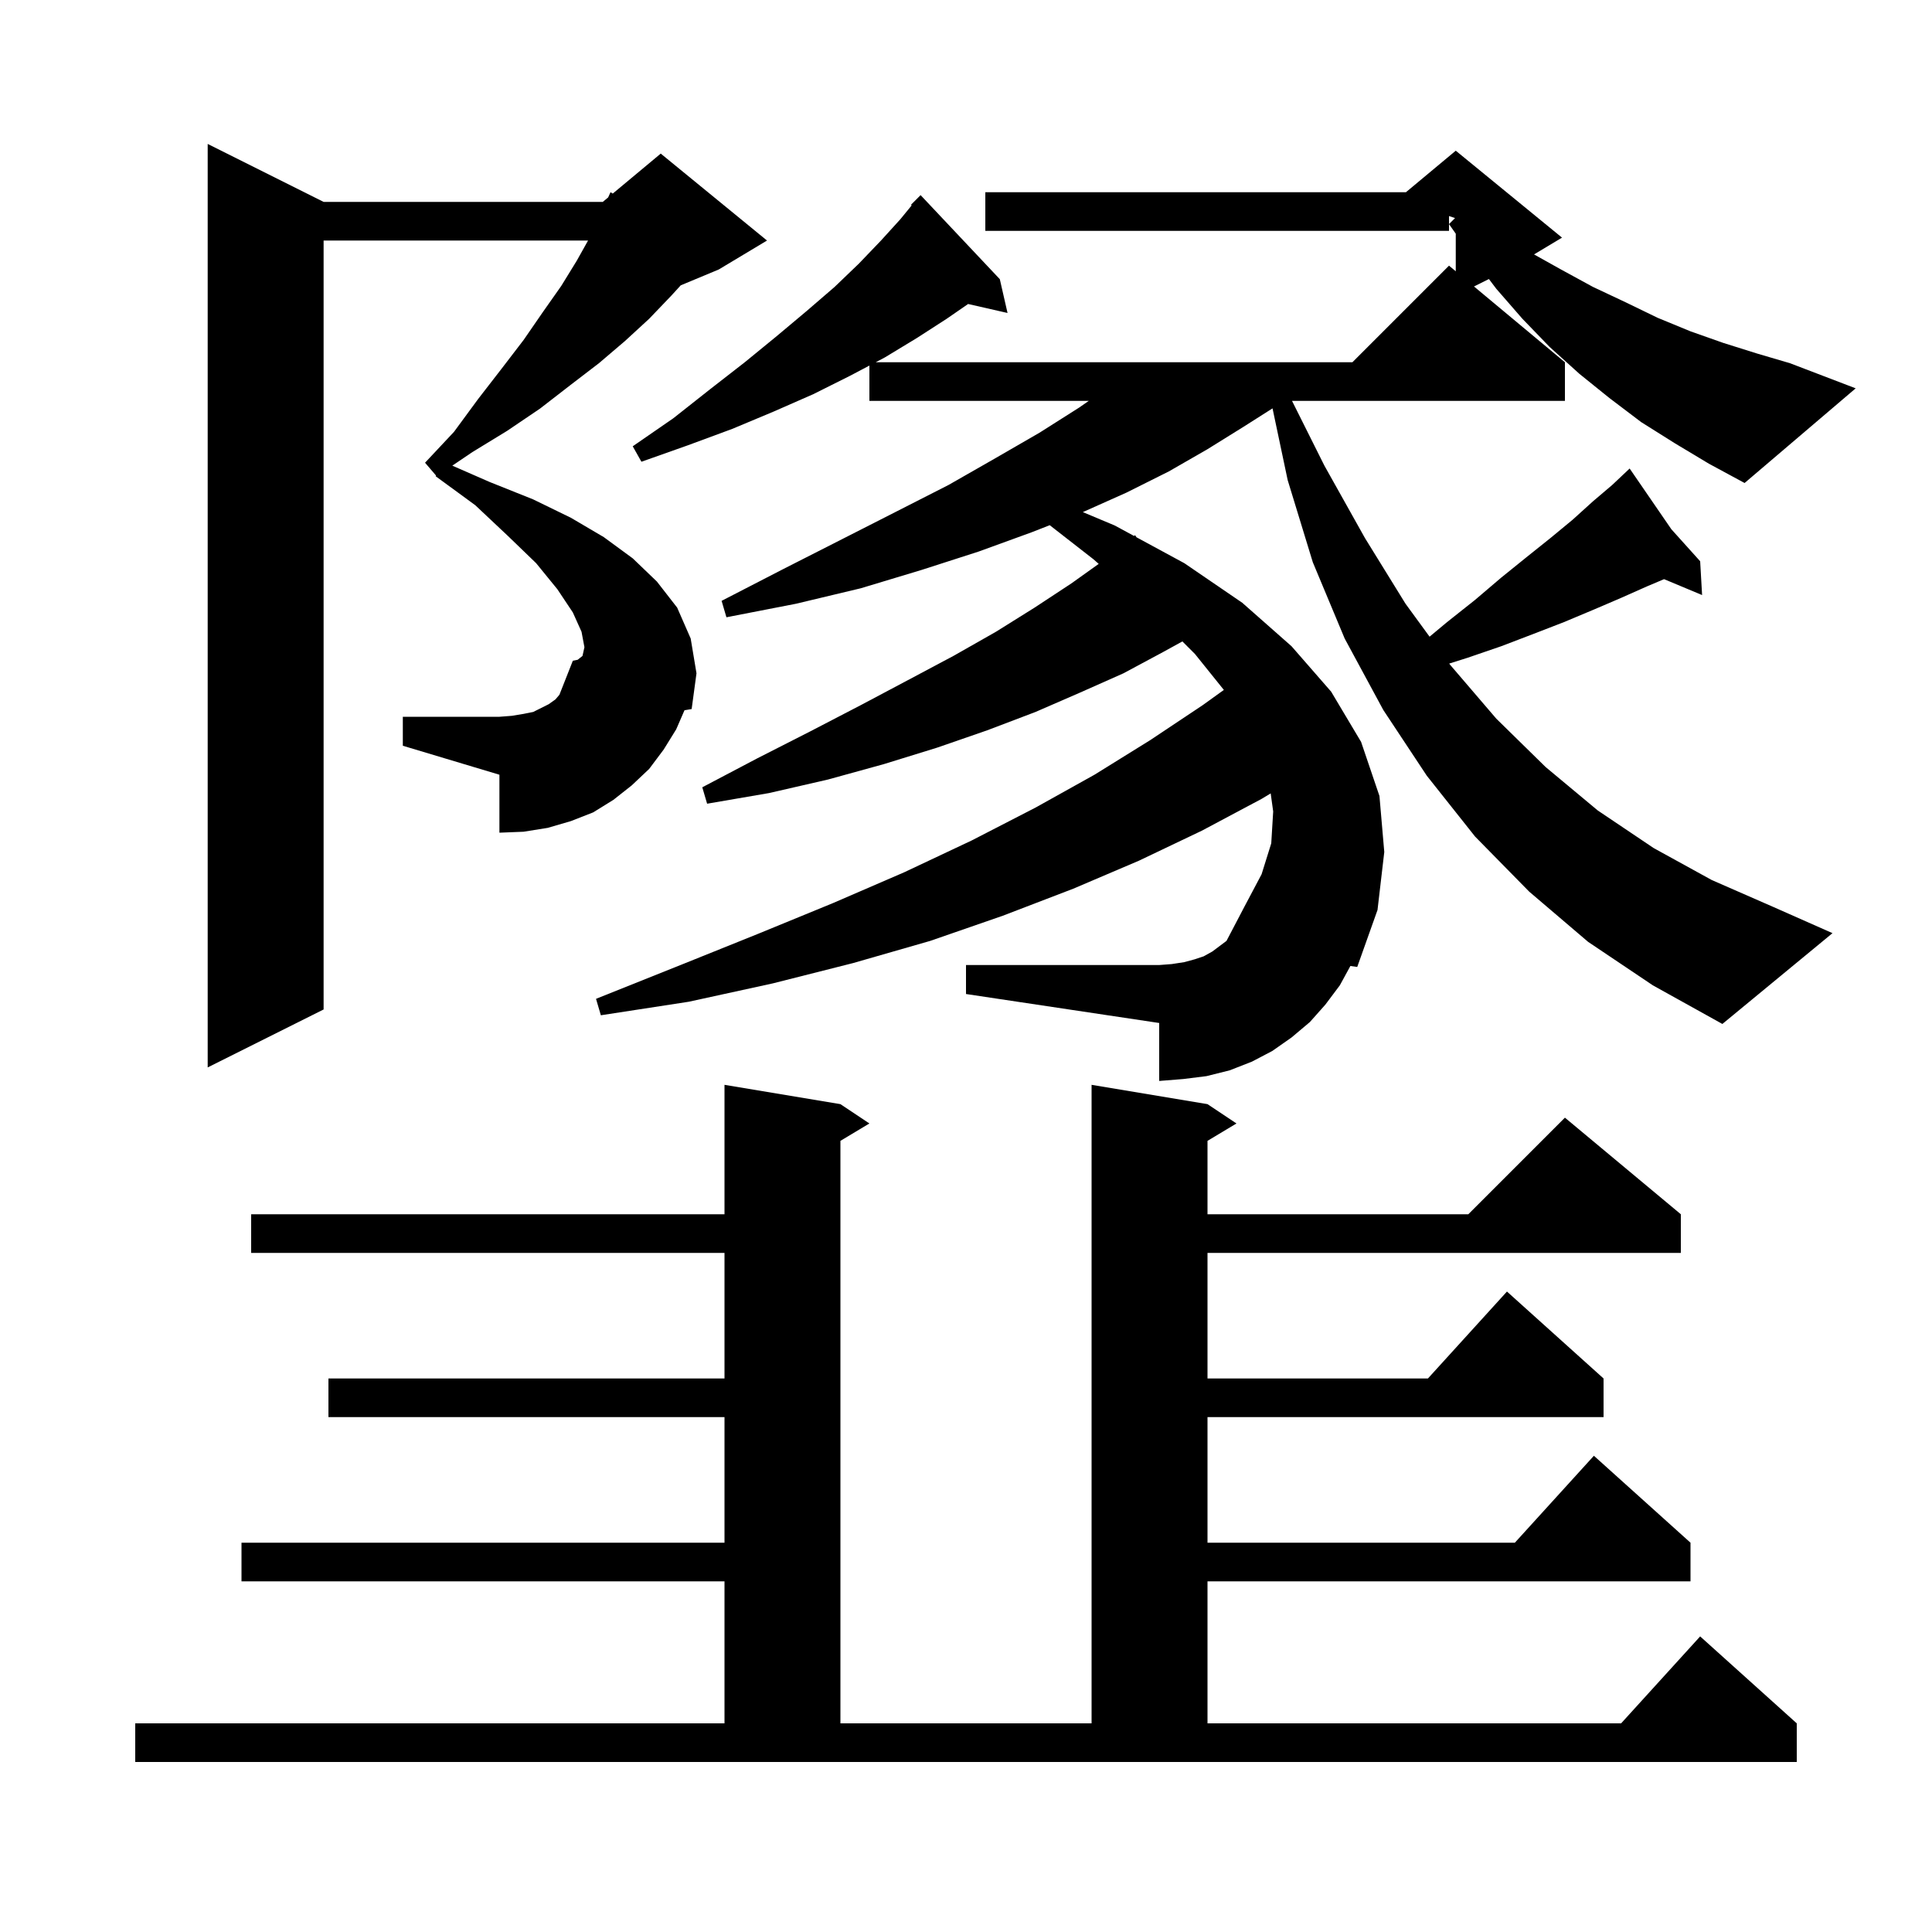 <svg xmlns="http://www.w3.org/2000/svg" xmlns:xlink="http://www.w3.org/1999/xlink" version="1.1" baseProfile="full" viewBox="0 0 200 200" width="200" height="200">
<g fill="black">
<path d="M 14.0 178.4 L 75.0 178.4 L 75.0 163.7 L 25.0 163.7 L 25.0 159.7 L 75.0 159.7 L 75.0 146.7 L 34.0 146.7 L 34.0 142.7 L 75.0 142.7 L 75.0 129.7 L 26.0 129.7 L 26.0 125.7 L 75.0 125.7 L 75.0 112.3 L 87.0 114.3 L 90.0 116.3 L 87.0 118.1 L 87.0 178.4 L 113.0 178.4 L 113.0 112.3 L 125.0 114.3 L 128.0 116.3 L 125.0 118.1 L 125.0 125.7 L 152.0 125.7 L 162.0 115.7 L 174.0 125.7 L 174.0 129.7 L 125.0 129.7 L 125.0 142.7 L 147.818 142.7 L 156.0 133.7 L 166.0 142.7 L 166.0 146.7 L 125.0 146.7 L 125.0 159.7 L 156.818 159.7 L 165.0 150.7 L 175.0 159.7 L 175.0 163.7 L 125.0 163.7 L 125.0 178.4 L 167.818 178.4 L 176.0 169.4 L 186.0 178.4 L 186.0 182.4 L 14.0 182.4 Z M 70.0 75.5 L 68.7 77.6 L 67.2 79.6 L 65.4 81.3 L 63.5 82.8 L 61.4 84.1 L 59.1 85.0 L 56.7 85.7 L 54.2 86.1 L 51.7 86.2 L 51.7 80.2 L 41.7 77.2 L 41.7 74.2 L 51.7 74.2 L 53.0 74.1 L 54.2 73.9 L 55.2 73.7 L 56.8 72.9 L 57.5 72.4 L 57.91 71.922 L 59.3 68.4 L 59.8 68.3 L 60.3 67.9 L 60.5 67.0 L 60.2 65.4 L 59.3 63.4 L 57.7 61.0 L 55.5 58.3 L 52.6 55.5 L 49.2 52.3 L 45.1 49.3 L 45.138 49.228 L 44.0 47.9 L 47.0 44.7 L 49.5 41.3 L 51.9 38.2 L 54.2 35.2 L 56.2 32.3 L 58.1 29.6 L 59.7 27.0 L 60.876 24.9 L 33.5 24.9 L 33.5 104.5 L 21.5 110.5 L 21.5 14.9 L 33.5 20.9 L 62.4 20.9 L 62.956 20.437 L 63.2 19.9 L 63.434 20.038 L 68.4 15.9 L 79.4 24.9 L 74.4 27.9 L 70.47 29.537 L 69.5 30.6 L 67.2 33.0 L 64.7 35.3 L 62.0 37.6 L 59.0 39.9 L 55.9 42.3 L 52.5 44.6 L 48.9 46.8 L 46.823 48.204 L 50.7 49.9 L 55.2 51.7 L 59.1 53.6 L 62.5 55.6 L 65.5 57.8 L 68.0 60.2 L 70.1 62.9 L 71.5 66.1 L 72.1 69.7 L 71.6 73.4 L 70.858 73.526 Z M 173.4 45.9 L 169.9 43.7 L 166.6 41.2 L 163.5 38.7 L 160.4 35.9 L 157.6 33.0 L 154.9 29.9 L 154.131 28.885 L 152.588 29.656 L 162.0 37.5 L 162.0 41.5 L 133.75 41.5 L 137.1 48.2 L 141.3 55.7 L 145.5 62.5 L 147.989 65.909 L 149.8 64.4 L 152.7 62.1 L 155.4 59.8 L 158.0 57.7 L 160.5 55.7 L 162.8 53.8 L 164.9 51.9 L 166.9 50.2 L 167.972 49.188 L 167.9 49.1 L 167.976 49.184 L 168.7 48.5 L 173.018 54.787 L 176.0 58.1 L 176.2 61.6 L 172.264 59.954 L 170.5 60.7 L 167.8 61.9 L 165.0 63.1 L 161.9 64.4 L 158.8 65.6 L 155.4 66.9 L 151.9 68.1 L 150.022 68.693 L 150.1 68.8 L 154.9 74.4 L 160.0 79.4 L 165.4 83.9 L 171.2 87.8 L 177.2 91.1 L 183.6 93.9 L 189.7 96.6 L 178.3 106.0 L 171.1 102.0 L 164.4 97.5 L 158.3 92.3 L 152.7 86.6 L 147.7 80.3 L 143.2 73.5 L 139.2 66.1 L 135.9 58.2 L 133.3 49.7 L 131.732 42.274 L 128.7 44.2 L 125.0 46.5 L 121.0 48.8 L 116.6 51.0 L 112.095 53.013 L 115.4 54.4 L 117.398 55.482 L 117.5 55.4 L 117.654 55.621 L 122.6 58.3 L 128.6 62.4 L 133.7 66.9 L 137.8 71.6 L 140.9 76.8 L 142.8 82.4 L 143.3 88.2 L 142.6 94.2 L 140.5 100.1 L 139.792 99.998 L 138.7 102.0 L 137.2 104.0 L 135.6 105.8 L 133.7 107.4 L 131.7 108.8 L 129.6 109.9 L 127.3 110.8 L 124.9 111.4 L 122.5 111.7 L 120.0 111.9 L 120.0 105.9 L 100.0 102.9 L 100.0 99.9 L 120.0 99.9 L 121.3 99.8 L 122.6 99.6 L 123.7 99.3 L 124.6 99.0 L 125.5 98.5 L 126.967 97.4 L 128.8 93.9 L 130.6 90.5 L 131.6 87.3 L 131.8 84.0 L 131.541 82.132 L 130.6 82.7 L 124.4 86.0 L 117.9 89.1 L 111.1 92.0 L 103.8 94.8 L 96.3 97.4 L 88.3 99.7 L 80.0 101.8 L 71.3 103.7 L 62.2 105.1 L 61.7 103.4 L 70.2 100.0 L 78.4 96.7 L 86.2 93.5 L 93.6 90.3 L 100.6 87.0 L 107.2 83.6 L 113.3 80.2 L 119.1 76.6 L 124.5 73.0 L 126.693 71.421 L 123.7 67.7 L 122.4 66.4 L 120.4 67.5 L 116.3 69.7 L 111.8 71.7 L 107.2 73.7 L 102.2 75.6 L 97.0 77.4 L 91.5 79.1 L 85.7 80.7 L 79.6 82.1 L 73.2 83.2 L 72.7 81.5 L 78.4 78.5 L 83.9 75.7 L 89.1 73.0 L 94.0 70.4 L 98.7 67.9 L 103.1 65.4 L 107.1 62.9 L 110.9 60.4 L 113.738 58.373 L 113.2 57.9 L 108.668 54.368 L 106.8 55.1 L 101.3 57.1 L 95.4 59.0 L 89.1 60.9 L 82.4 62.5 L 75.2 63.9 L 74.7 62.2 L 81.1 58.9 L 87.2 55.8 L 92.9 52.9 L 98.2 50.2 L 103.1 47.4 L 107.6 44.8 L 111.7 42.2 L 112.708 41.5 L 90.0 41.5 L 90.0 37.844 L 88.0 38.9 L 84.2 40.8 L 80.1 42.6 L 75.8 44.4 L 71.2 46.1 L 66.4 47.8 L 65.5 46.2 L 69.7 43.3 L 73.5 40.3 L 77.1 37.5 L 80.4 34.8 L 83.5 32.2 L 86.4 29.7 L 88.9 27.3 L 91.2 24.9 L 93.2 22.7 L 94.376 21.263 L 94.3 21.2 L 95.3 20.2 L 103.5 28.9 L 104.3 32.4 L 100.219 31.469 L 98.0 33.0 L 94.9 35.0 L 91.6 37.0 L 90.653 37.5 L 140.0 37.5 L 150.0 27.5 L 150.7 28.083 L 150.7 24.192 L 150.0 23.2 L 150.625 22.575 L 150.0 22.367 L 150.0 23.9 L 102.0 23.9 L 102.0 19.9 L 145.54 19.9 L 150.7 15.6 L 161.7 24.6 L 158.804 26.338 L 161.6 27.9 L 164.9 29.7 L 168.3 31.3 L 171.6 32.9 L 175.0 34.3 L 178.4 35.5 L 181.9 36.6 L 185.3 37.6 L 192.1 40.2 L 180.6 50.0 L 176.9 48.0 Z " />
</g>
</svg>
